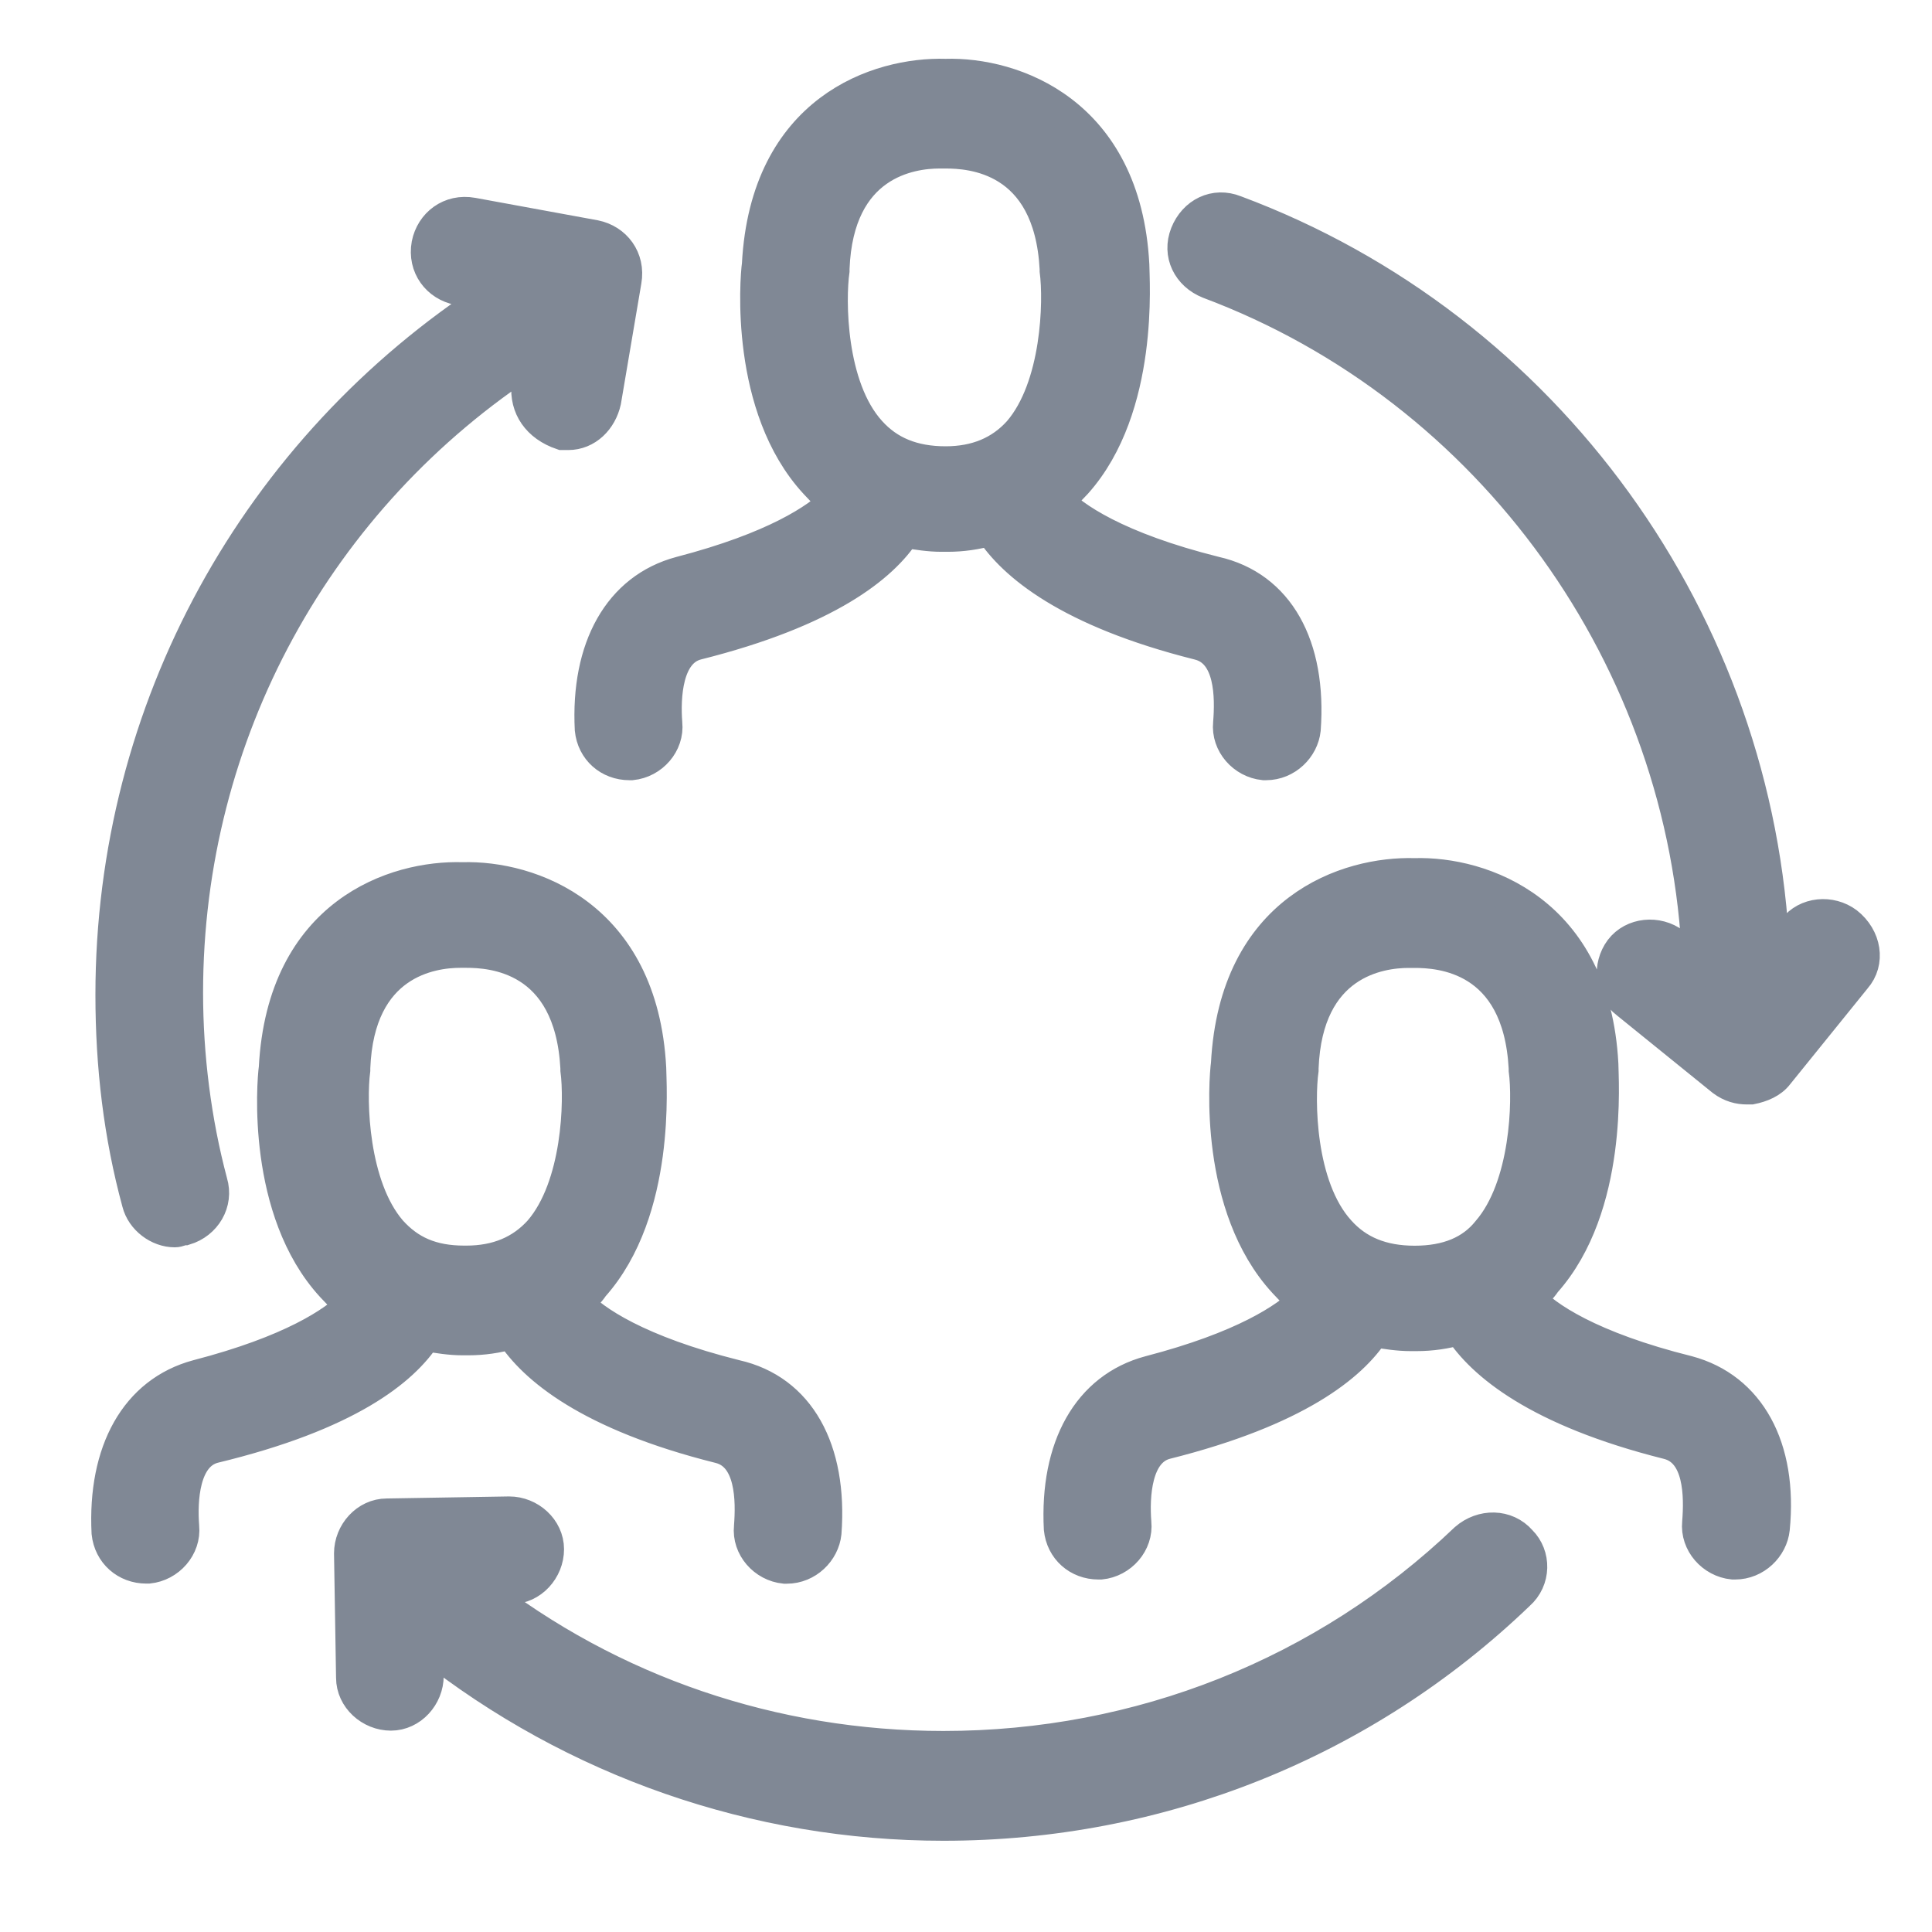 
<svg width="18px" height="18px" viewBox="0 0 18 18" version="1.1" xmlns="http://www.w3.org/2000/svg" xmlns:xlink="http://www.w3.org/1999/xlink">
    <!-- Generator: Sketch 50.2 (55047) - http://www.bohemiancoding.com/sketch -->
    <desc>Created with Sketch.</desc>
    <defs></defs>
    <g id="Dashboard_light_10x-fonts" stroke="none" stroke-width="1" fill="none" fill-rule="evenodd">
        <g id="EMP100---APAC-Overview-Dashboard-Copy" transform="translate(-27, -799)" fill="#808895" stroke="#808895" stroke-width="0.3">
            <g id="Service-center" transform="translate(27, 718)">
                <g id="Resources" transform="translate(1, 81)">
                    <path d="M2.965,12.439 C3.08,12.458 3.193,12.477 3.308,12.477 L3.327,12.477 L3.346,12.477 L3.365,12.477 C3.498,12.477 3.631,12.458 3.765,12.42 C3.974,12.743 4.487,13.18 5.703,13.484 C6.007,13.56 6.007,13.979 5.988,14.225 C5.968,14.415 6.12,14.586 6.31,14.605 L6.33,14.605 C6.52,14.605 6.672,14.453 6.69,14.282 C6.748,13.503 6.443,12.952 5.855,12.819 C4.943,12.591 4.525,12.306 4.373,12.135 C4.43,12.097 4.487,12.04 4.525,11.983 C5.152,11.28 5.057,10.083 5.057,9.95 C4.981,8.525 3.936,8.164 3.309,8.183 C2.682,8.163 1.637,8.506 1.561,9.95 C1.542,10.083 1.447,11.28 2.093,11.983 C2.15,12.04 2.208,12.116 2.283,12.153 C2.113,12.324 1.713,12.591 0.839,12.818 C0.269,12.971 -0.035,13.521 0.003,14.281 C0.023,14.471 0.174,14.604 0.364,14.604 L0.383,14.604 C0.573,14.585 0.725,14.414 0.706,14.224 C0.687,13.977 0.706,13.559 0.991,13.483 C2.243,13.181 2.756,12.763 2.965,12.439 L2.965,12.439 Z M2.3,9.969 L2.3,9.95 C2.338,8.962 3.023,8.867 3.288,8.867 L3.326,8.867 L3.345,8.867 C3.573,8.867 4.315,8.905 4.371,9.95 L4.371,9.969 C4.409,10.254 4.39,11.052 4.029,11.47 C3.858,11.66 3.63,11.755 3.345,11.755 L3.325,11.755 C3.021,11.755 2.812,11.66 2.641,11.47 C2.281,11.053 2.262,10.254 2.3,9.969 L2.3,9.969 Z M14.726,12.781 C13.814,12.554 13.396,12.269 13.244,12.097 C13.301,12.059 13.358,12.002 13.396,11.945 C14.023,11.242 13.928,10.045 13.928,9.912 C13.852,8.487 12.807,8.126 12.18,8.145 C11.553,8.126 10.508,8.468 10.432,9.912 C10.413,10.045 10.318,11.242 10.965,11.945 C11.022,12.002 11.079,12.078 11.155,12.116 C10.984,12.286 10.585,12.553 9.71,12.781 C9.14,12.933 8.836,13.483 8.875,14.243 C8.894,14.433 9.045,14.566 9.235,14.566 L9.255,14.566 C9.445,14.547 9.597,14.376 9.577,14.186 C9.558,13.939 9.577,13.521 9.862,13.446 C11.078,13.141 11.592,12.723 11.8,12.401 C11.915,12.42 12.028,12.438 12.142,12.438 L12.162,12.438 L12.181,12.438 L12.2,12.438 C12.333,12.438 12.466,12.419 12.6,12.381 C12.809,12.704 13.322,13.141 14.537,13.446 C14.842,13.521 14.842,13.94 14.822,14.186 C14.803,14.376 14.955,14.547 15.145,14.566 L15.165,14.566 C15.355,14.566 15.507,14.414 15.525,14.243 C15.6,13.484 15.296,12.934 14.726,12.781 L14.726,12.781 Z M12.18,11.756 C11.876,11.756 11.648,11.661 11.478,11.471 C11.098,11.053 11.098,10.236 11.135,9.97 L11.135,9.951 C11.173,8.963 11.858,8.868 12.123,8.868 L12.161,8.868 L12.18,8.868 C12.408,8.868 13.15,8.906 13.206,9.951 L13.206,9.97 C13.244,10.255 13.225,11.053 12.864,11.471 C12.713,11.661 12.485,11.756 12.18,11.756 L12.18,11.756 Z M9.026,4.498 C9.653,3.795 9.558,2.598 9.558,2.465 C9.482,1.04 8.437,0.679 7.81,0.698 C7.183,0.679 6.138,1.021 6.062,2.465 C6.043,2.598 5.948,3.795 6.595,4.498 C6.652,4.555 6.709,4.631 6.785,4.669 C6.614,4.839 6.215,5.106 5.34,5.334 C4.77,5.486 4.466,6.036 4.505,6.796 C4.524,6.986 4.675,7.119 4.865,7.119 L4.885,7.119 C5.075,7.1 5.227,6.929 5.207,6.739 C5.188,6.492 5.207,6.074 5.492,5.999 C6.708,5.694 7.222,5.276 7.43,4.954 C7.545,4.973 7.658,4.991 7.772,4.991 L7.792,4.991 L7.811,4.991 L7.83,4.991 C7.963,4.991 8.096,4.972 8.23,4.934 C8.439,5.257 8.952,5.694 10.167,5.999 C10.472,6.074 10.472,6.493 10.452,6.739 C10.433,6.929 10.585,7.1 10.775,7.119 L10.795,7.119 C10.985,7.119 11.137,6.967 11.155,6.796 C11.212,6.017 10.908,5.466 10.32,5.334 C9.407,5.106 8.99,4.821 8.837,4.649 C8.931,4.611 8.97,4.554 9.026,4.498 L9.026,4.498 Z M7.81,4.308 C7.81,4.308 7.791,4.308 7.81,4.308 C7.506,4.308 7.278,4.213 7.107,4.023 C6.727,3.605 6.727,2.788 6.765,2.522 L6.765,2.503 C6.803,1.515 7.487,1.42 7.753,1.42 L7.791,1.42 L7.81,1.42 C8.038,1.42 8.78,1.458 8.836,2.503 L8.836,2.522 C8.874,2.807 8.855,3.605 8.494,4.023 C8.323,4.213 8.095,4.308 7.81,4.308 L7.81,4.308 Z M13.168,14.359 C13.301,14.491 13.301,14.719 13.149,14.853 C11.705,16.24 9.804,17 7.791,17 C6.043,17 4.352,16.411 2.984,15.328 L2.984,15.613 C2.984,15.803 2.832,15.974 2.642,15.974 C2.452,15.974 2.281,15.821 2.281,15.631 L2.262,14.472 C2.262,14.282 2.414,14.111 2.604,14.111 L3.744,14.092 C3.934,14.092 4.105,14.244 4.105,14.434 C4.105,14.624 3.952,14.795 3.762,14.795 L3.458,14.795 C4.693,15.764 6.213,16.277 7.79,16.277 C9.615,16.277 11.343,15.593 12.655,14.339 C12.808,14.206 13.035,14.206 13.168,14.359 L13.168,14.359 Z M16.284,9.114 L15.562,10.007 C15.505,10.083 15.41,10.121 15.315,10.14 L15.277,10.14 C15.202,10.14 15.125,10.121 15.049,10.064 L14.157,9.342 C14.004,9.228 13.986,9 14.099,8.848 C14.214,8.696 14.442,8.677 14.594,8.791 L14.822,8.961 C14.707,6.149 12.902,3.622 10.262,2.634 C10.072,2.558 9.977,2.368 10.052,2.178 C10.128,1.988 10.318,1.893 10.508,1.969 C13.415,3.052 15.391,5.807 15.524,8.885 L15.714,8.657 C15.828,8.505 16.056,8.486 16.208,8.6 C16.379,8.734 16.417,8.963 16.284,9.114 L16.284,9.114 Z M3.915,3.586 L3.953,3.338 C1.958,4.631 0.742,6.834 0.742,9.248 C0.742,9.837 0.818,10.445 0.97,11.015 C1.027,11.205 0.913,11.395 0.723,11.452 C0.685,11.452 0.666,11.471 0.628,11.471 C0.476,11.471 0.324,11.357 0.286,11.206 C0.115,10.578 0.039,9.933 0.039,9.268 C0.039,6.608 1.388,4.176 3.592,2.751 L3.269,2.693 C3.079,2.656 2.946,2.484 2.984,2.276 C3.022,2.086 3.193,1.953 3.402,1.991 L4.542,2.2 C4.732,2.238 4.864,2.409 4.827,2.618 L4.637,3.738 C4.599,3.909 4.466,4.043 4.294,4.043 L4.237,4.043 C4.01,3.966 3.896,3.794 3.915,3.586 L3.915,3.586 Z" id="Page-1"></path>
                </g>
            </g>
        </g>
    </g>
</svg>